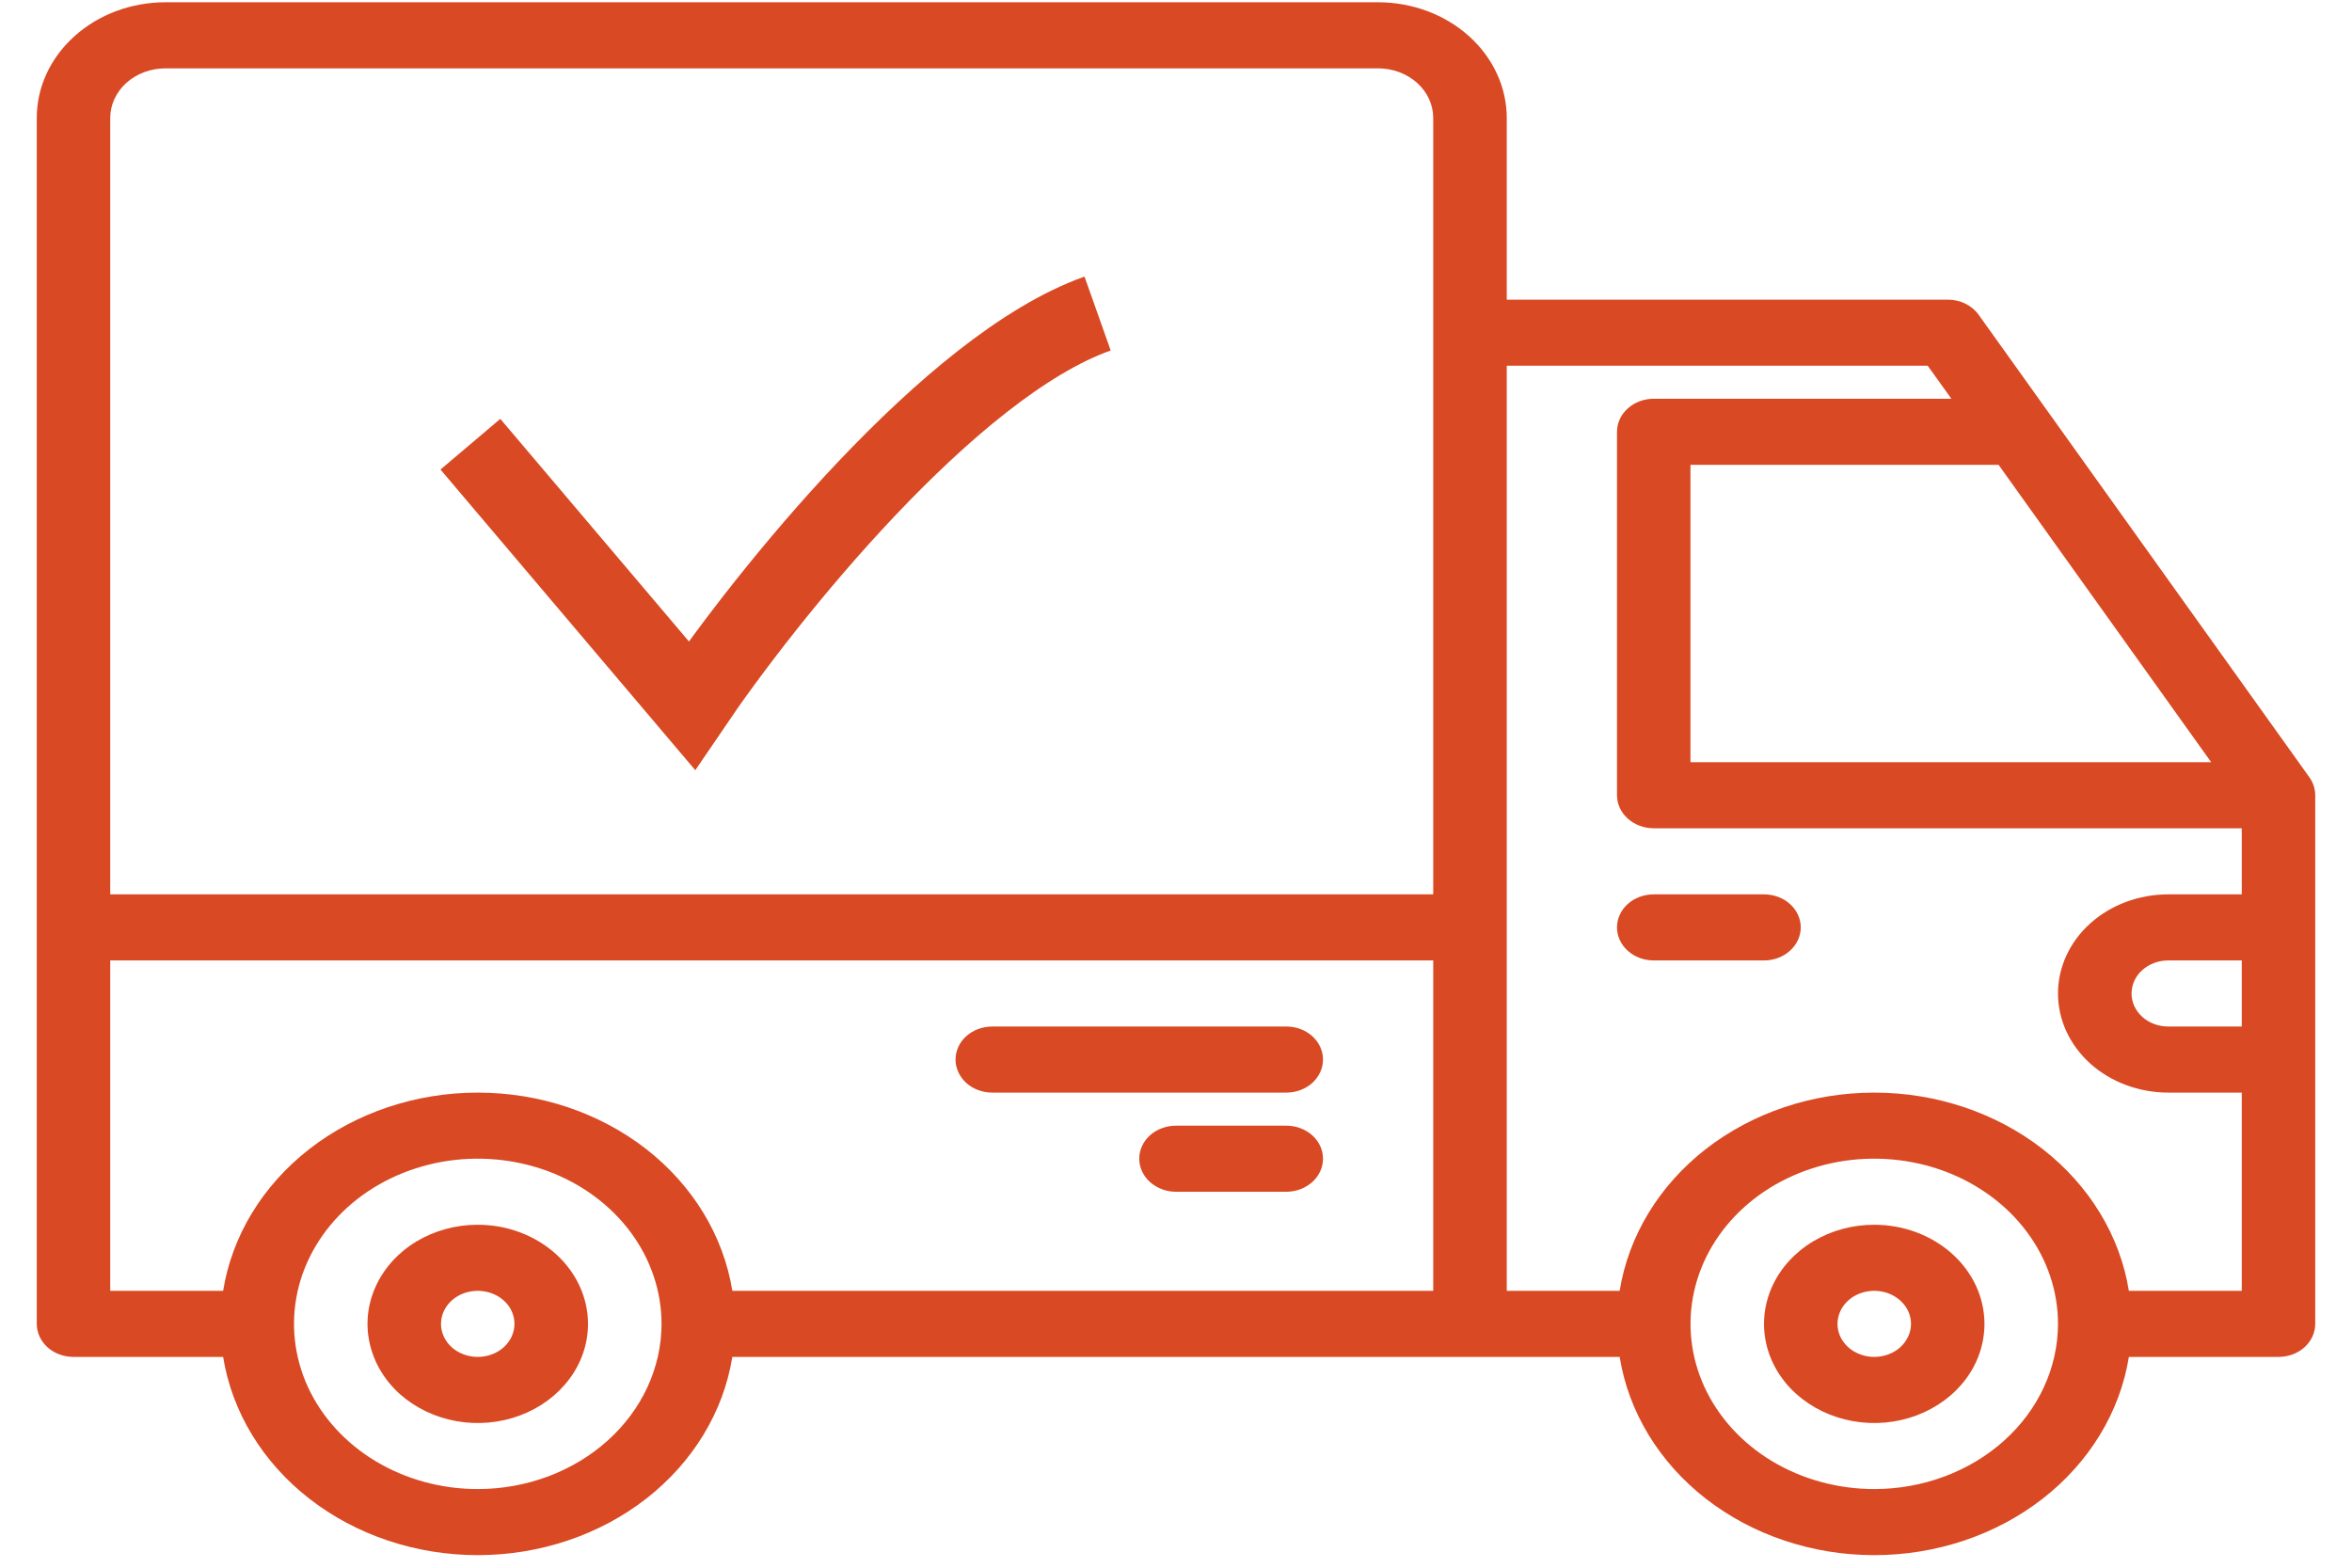 <svg width="30" height="20" viewBox="0 0 30 20" fill="none" xmlns="http://www.w3.org/2000/svg">
<path d="M6.094 15.625C5.816 15.625 5.544 15.699 5.312 15.838C5.081 15.977 4.901 16.175 4.795 16.406C4.688 16.637 4.66 16.891 4.715 17.136C4.769 17.381 4.903 17.607 5.099 17.784C5.296 17.96 5.547 18.081 5.819 18.13C6.092 18.179 6.375 18.154 6.632 18.058C6.889 17.962 7.108 17.8 7.263 17.592C7.418 17.384 7.5 17.14 7.5 16.89C7.5 16.554 7.351 16.233 7.088 15.996C6.824 15.759 6.467 15.625 6.094 15.625ZM6.094 17.311C6.001 17.311 5.91 17.286 5.833 17.24C5.756 17.194 5.696 17.128 5.661 17.051C5.625 16.974 5.616 16.889 5.634 16.807C5.652 16.726 5.697 16.65 5.762 16.591C5.828 16.532 5.911 16.492 6.002 16.476C6.093 16.46 6.187 16.468 6.273 16.5C6.359 16.532 6.432 16.586 6.484 16.655C6.535 16.725 6.562 16.806 6.562 16.89C6.562 17.001 6.513 17.108 6.425 17.188C6.337 17.267 6.218 17.311 6.094 17.311V17.311Z" fill="#D94923"/>
<path d="M23.906 15.625C23.628 15.625 23.356 15.699 23.125 15.838C22.894 15.977 22.713 16.175 22.607 16.406C22.501 16.637 22.473 16.891 22.527 17.136C22.581 17.381 22.715 17.607 22.912 17.784C23.109 17.96 23.359 18.081 23.632 18.13C23.905 18.179 24.187 18.154 24.444 18.058C24.701 17.962 24.921 17.8 25.076 17.592C25.23 17.384 25.312 17.14 25.312 16.89C25.312 16.554 25.164 16.233 24.9 15.996C24.637 15.759 24.279 15.625 23.906 15.625V15.625ZM23.906 17.311C23.814 17.311 23.723 17.286 23.646 17.24C23.569 17.194 23.509 17.128 23.473 17.051C23.438 16.974 23.428 16.889 23.447 16.807C23.465 16.726 23.509 16.65 23.575 16.591C23.64 16.532 23.724 16.492 23.815 16.476C23.906 16.46 24 16.468 24.086 16.5C24.171 16.532 24.244 16.586 24.296 16.655C24.348 16.725 24.375 16.806 24.375 16.89C24.375 17.001 24.325 17.108 24.238 17.188C24.15 17.267 24.03 17.311 23.906 17.311V17.311Z" fill="#D94923"/>
<path d="M29.457 9.917L25.238 4.016C25.196 3.957 25.137 3.908 25.068 3.874C25 3.84 24.922 3.823 24.844 3.823H19.219V1.504C19.218 1.113 19.045 0.738 18.738 0.462C18.43 0.185 18.013 0.029 17.578 0.029H2.109C1.674 0.029 1.257 0.185 0.95 0.462C0.642 0.738 0.469 1.113 0.469 1.504V16.89C0.469 17.001 0.518 17.108 0.606 17.188C0.694 17.267 0.813 17.311 0.938 17.311H2.846C2.959 18.013 3.349 18.655 3.946 19.12C4.542 19.584 5.305 19.84 6.094 19.84C6.883 19.84 7.645 19.584 8.242 19.12C8.838 18.655 9.228 18.013 9.341 17.311H20.659C20.772 18.013 21.162 18.655 21.758 19.12C22.355 19.584 23.117 19.84 23.906 19.84C24.695 19.84 25.458 19.584 26.054 19.12C26.651 18.655 27.041 18.013 27.154 17.311H29.062C29.187 17.311 29.306 17.267 29.394 17.188C29.482 17.108 29.531 17.001 29.531 16.89V10.145C29.531 10.064 29.505 9.985 29.457 9.917V9.917ZM6.094 18.997C5.63 18.997 5.177 18.873 4.792 18.642C4.406 18.41 4.106 18.081 3.928 17.696C3.751 17.311 3.705 16.887 3.795 16.478C3.885 16.07 4.109 15.694 4.436 15.399C4.764 15.104 5.182 14.904 5.637 14.822C6.091 14.741 6.562 14.783 6.991 14.942C7.419 15.102 7.785 15.372 8.043 15.719C8.3 16.065 8.438 16.473 8.438 16.89C8.437 17.448 8.19 17.984 7.75 18.379C7.311 18.774 6.715 18.997 6.094 18.997V18.997ZM18.281 16.468H9.341C9.228 15.766 8.838 15.124 8.242 14.659C7.645 14.195 6.883 13.939 6.094 13.939C5.305 13.939 4.542 14.195 3.946 14.659C3.349 15.124 2.959 15.766 2.846 16.468H1.406V12.253H18.281V16.468ZM18.281 11.41H1.406V1.504C1.406 1.337 1.481 1.176 1.612 1.057C1.744 0.939 1.923 0.872 2.109 0.872H17.578C17.765 0.872 17.943 0.939 18.075 1.057C18.207 1.176 18.281 1.337 18.281 1.504V11.41ZM25.492 5.93L28.204 9.724H21.562V5.93H25.492ZM23.906 18.997C23.443 18.997 22.99 18.873 22.604 18.642C22.219 18.41 21.918 18.081 21.741 17.696C21.564 17.311 21.517 16.887 21.608 16.478C21.698 16.07 21.921 15.694 22.249 15.399C22.577 15.104 22.994 14.904 23.449 14.822C23.904 14.741 24.375 14.783 24.803 14.942C25.231 15.102 25.598 15.372 25.855 15.719C26.113 16.065 26.25 16.473 26.25 16.89C26.249 17.448 26.002 17.984 25.563 18.379C25.123 18.774 24.528 18.997 23.906 18.997V18.997ZM28.594 13.096H27.656C27.532 13.096 27.413 13.052 27.325 12.973C27.237 12.893 27.188 12.786 27.188 12.674C27.188 12.563 27.237 12.455 27.325 12.376C27.413 12.297 27.532 12.253 27.656 12.253H28.594V13.096ZM28.594 11.41H27.656C27.283 11.41 26.926 11.543 26.662 11.78C26.398 12.017 26.25 12.339 26.25 12.674C26.25 13.01 26.398 13.331 26.662 13.569C26.926 13.806 27.283 13.939 27.656 13.939H28.594V16.468H27.154C27.041 15.766 26.651 15.124 26.054 14.659C25.458 14.195 24.695 13.939 23.906 13.939C23.117 13.939 22.355 14.195 21.758 14.659C21.162 15.124 20.772 15.766 20.659 16.468H19.219V4.666H24.588L24.89 5.087H21.094C20.969 5.087 20.85 5.132 20.762 5.211C20.674 5.29 20.625 5.397 20.625 5.509V10.145C20.625 10.257 20.674 10.364 20.762 10.443C20.85 10.522 20.969 10.567 21.094 10.567H28.594V11.41Z" fill="#D94923"/>
<path d="M22.5 11.41H21.094C20.969 11.41 20.85 11.454 20.762 11.533C20.674 11.612 20.625 11.72 20.625 11.831C20.625 11.943 20.674 12.05 20.762 12.129C20.85 12.209 20.969 12.253 21.094 12.253H22.5C22.624 12.253 22.744 12.209 22.831 12.129C22.919 12.05 22.969 11.943 22.969 11.831C22.969 11.72 22.919 11.612 22.831 11.533C22.744 11.454 22.624 11.41 22.5 11.41Z" fill="#D94923"/>
<path d="M12.656 13.939H16.406C16.531 13.939 16.65 13.895 16.738 13.816C16.826 13.736 16.875 13.629 16.875 13.517C16.875 13.406 16.826 13.298 16.738 13.219C16.65 13.14 16.531 13.096 16.406 13.096H12.656C12.532 13.096 12.413 13.14 12.325 13.219C12.237 13.298 12.188 13.406 12.188 13.517C12.188 13.629 12.237 13.736 12.325 13.816C12.413 13.895 12.532 13.939 12.656 13.939Z" fill="#D94923"/>
<path d="M16.406 14.361H15C14.876 14.361 14.757 14.405 14.668 14.484C14.581 14.563 14.531 14.67 14.531 14.782C14.531 14.894 14.581 15.001 14.668 15.08C14.757 15.159 14.876 15.204 15 15.204H16.406C16.531 15.204 16.65 15.159 16.738 15.08C16.826 15.001 16.875 14.894 16.875 14.782C16.875 14.67 16.826 14.563 16.738 14.484C16.65 14.405 16.531 14.361 16.406 14.361Z" fill="#D94923"/>
<path d="M6 5.667L8.824 9C9.765 7.611 12.118 4.667 14 4" stroke="#D94923"/>
</svg>
